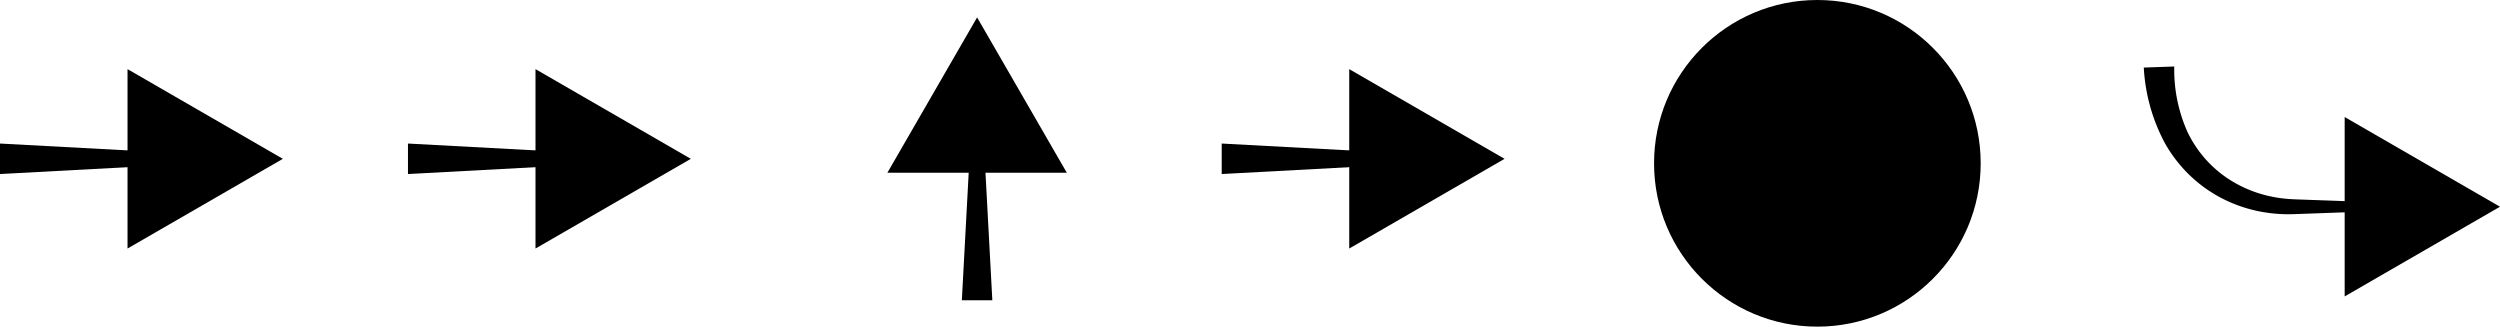 <svg xmlns="http://www.w3.org/2000/svg" width="453.926" height="59.309" viewBox="0 0 453.926 59.309"><g transform="translate(-331.073 -228.547)"><g transform="translate(331.073 241.096)"><path d="M252.1,293.347l-27.922,1.5v-5.536l27.922,1.5Z" transform="translate(-224.178 -275.797)"/><g transform="translate(23.156)"><path d="M272.857,260.9l28.2,16.287-28.2,16.287Z" transform="translate(-272.857 -260.897)"/></g></g><g transform="translate(405.148 241.096)"><path d="M407.821,293.347l-27.922,1.5v-5.536l27.922,1.5Z" transform="translate(-379.899 -275.797)"/><g transform="translate(23.156)"><path d="M428.578,260.9l28.2,16.287-28.2,16.287Z" transform="translate(-428.578 -260.897)"/></g></g><g transform="translate(552.899 241.096)"><g transform="translate(0)"><path d="M718.425,293.347l-27.922,1.5v-5.536l27.922,1.5Z" transform="translate(-690.503 -275.797)"/><g transform="translate(23.156)"><path d="M739.183,260.9l28.2,16.287-28.2,16.287Z" transform="translate(-739.183 -260.897)"/></g></g></g><g transform="translate(720.32 240.622)"><path d="M1083.7,286.206l-13.34.481c-.545.024-1.128.034-1.718.041-.585-.01-1.172-.02-1.758-.065a27.2,27.2,0,0,1-3.5-.465,25.8,25.8,0,0,1-6.718-2.352,25.352,25.352,0,0,1-3.078-1.877,26.851,26.851,0,0,1-2.782-2.313,25.708,25.708,0,0,1-4.463-5.745,32.7,32.7,0,0,1-3.883-13.818l5.533-.191a27.678,27.678,0,0,0,2.4,11.882,21.359,21.359,0,0,0,3.344,5.014,22.82,22.82,0,0,0,2.2,2.115,21.641,21.641,0,0,0,2.494,1.779,22.441,22.441,0,0,0,5.678,2.459,24.211,24.211,0,0,0,3.072.635c.519.079,1.043.125,1.567.172.521.031,1.049.062,1.616.078l13.34.481Z" transform="translate(-1042.459 -259.902)"/><g transform="translate(36.475 9.173)"><path d="M1119.137,279.185l28.2,16.287-28.2,16.287Z" transform="translate(-1119.137 -279.185)"/></g></g><g transform="translate(492.201 231.702)"><path d="M595.353,290.424l1.5,27.922h-5.536l1.5-27.922Z" transform="translate(-577.803 -266.984)"/><path d="M562.9,269.354l16.287-28.2,16.287,28.2Z" transform="translate(-562.903 -241.149)"/></g><ellipse cx="29.654" cy="29.654" rx="29.654" ry="29.654" transform="translate(631.4 228.547)"/></g></svg>